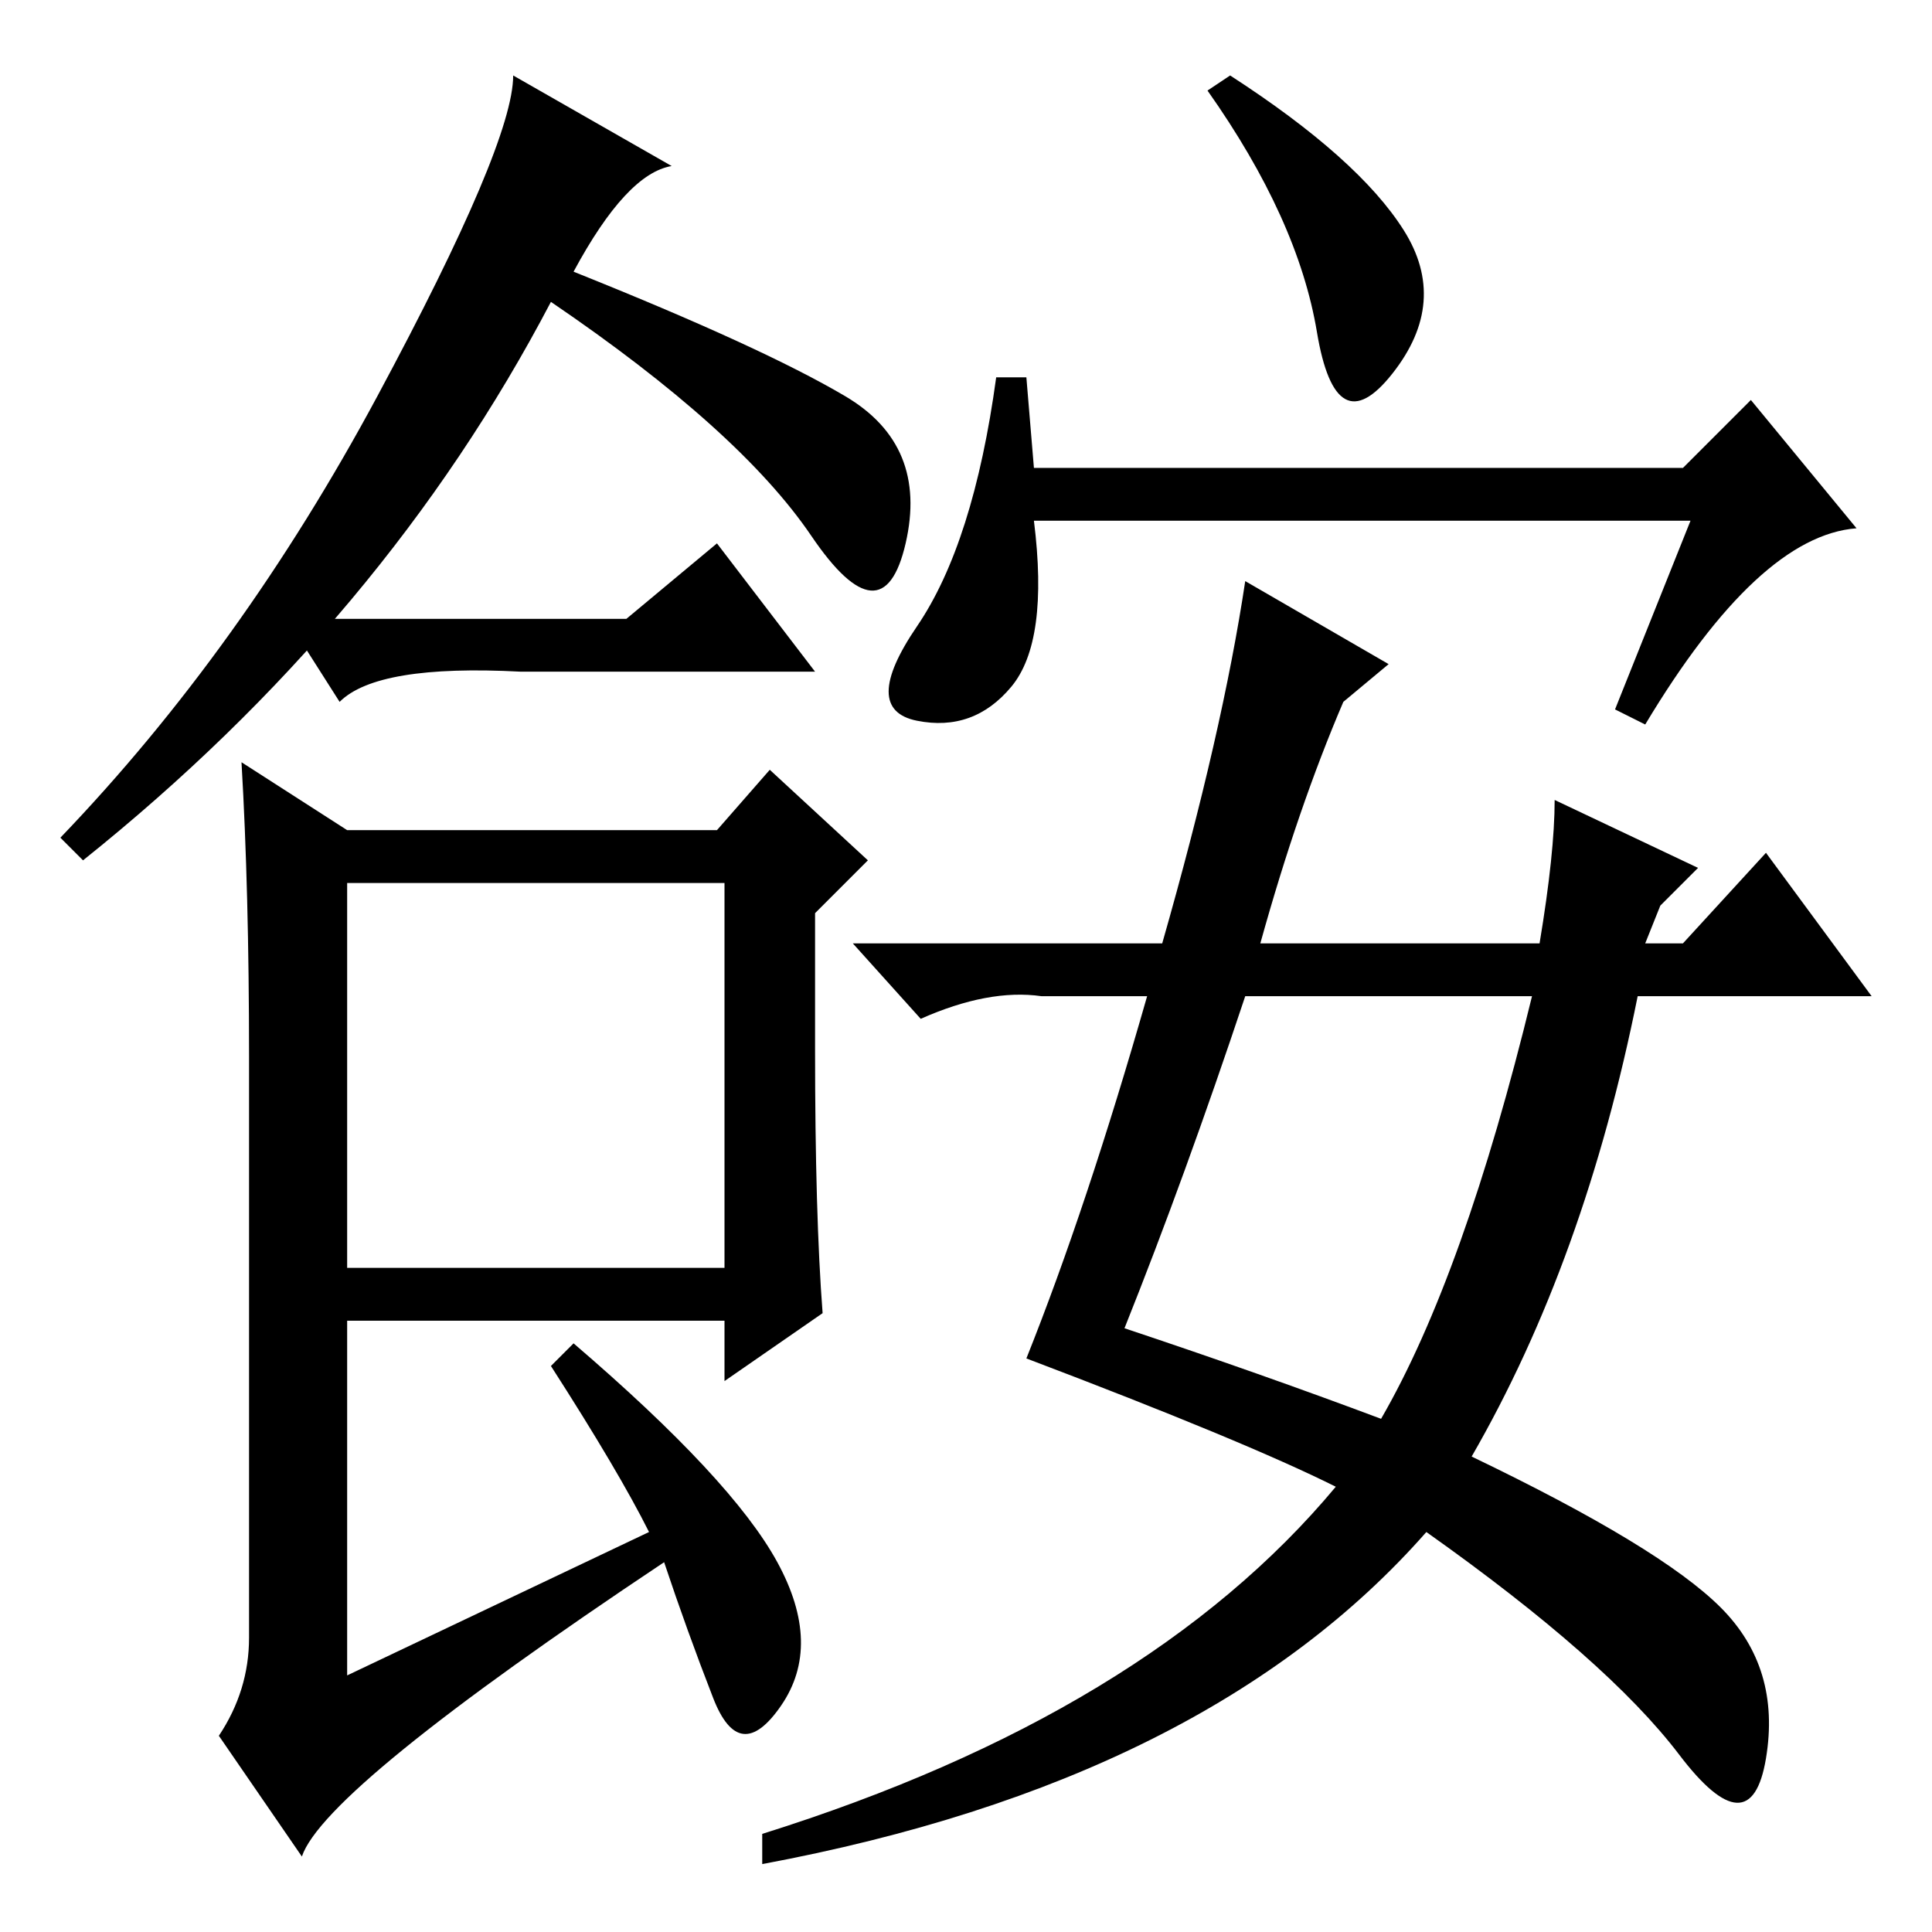 <?xml version="1.0" standalone="no"?>
<!DOCTYPE svg PUBLIC "-//W3C//DTD SVG 1.1//EN" "http://www.w3.org/Graphics/SVG/1.1/DTD/svg11.dtd" >
<svg xmlns="http://www.w3.org/2000/svg" xmlns:xlink="http://www.w3.org/1999/xlink" version="1.1" viewBox="0 -36 256 256">
  <g transform="matrix(1 0 0 -1 0 220)">
   <path fill="currentColor"
d="M76 220q25 -10 36 -16.5t8 -19.5t-12.5 1t-34.5 31q-22 -42 -62 -74l-3 3q24 25 42 58.5t18 42.5l21 -12q-6 -1 -13 -14zM108 117q0 -22 1 -35l-13 -9v8h-50v-47l40 19q-4 8 -13 22l3 3q21 -18 27 -29t0.5 -19t-9 1t-6.5 18q-45 -30 -48 -39l-11 16q4 6 4 13v77
q0 22 -1 39l14 -9h49l7 8l13 -12l-7 -7v-18zM46 88h50v51h-50v-51zM83 174l12 10l13 -17h-39q-19 1 -24 -4l-7 11h45zM137 194h86l9 9l14 -17q-13 -1 -28 -26l-4 2l10 25h-87q2 -16 -3 -22t-12.5 -4.5t0 12.5t10.5 33h4zM186 225.5q6 -9.5 -1.5 -19t-10 5.5t-14.5 32l3 2
q17 -11 23 -20.5zM167 131h37q2 12 2 19l19 -9l-5 -5l-2 -5h5l11 12l14 -19h-31q-7 -35 -22 -61q25 -12 33 -20t6 -20t-11.5 0.5t-33.5 29.5q-29 -33 -88 -44v4q51 16 76 46q-12 6 -41 17q8 20 16 48h-14q-7 1 -16 -3l-9 10h41q8 28 11 48l19 -11l-6 -5q-6 -14 -11 -32z
M149 80q18 -6 34 -12q11 19 20 56h-38q-8 -24 -16 -44z" />
  </g>

</svg>
